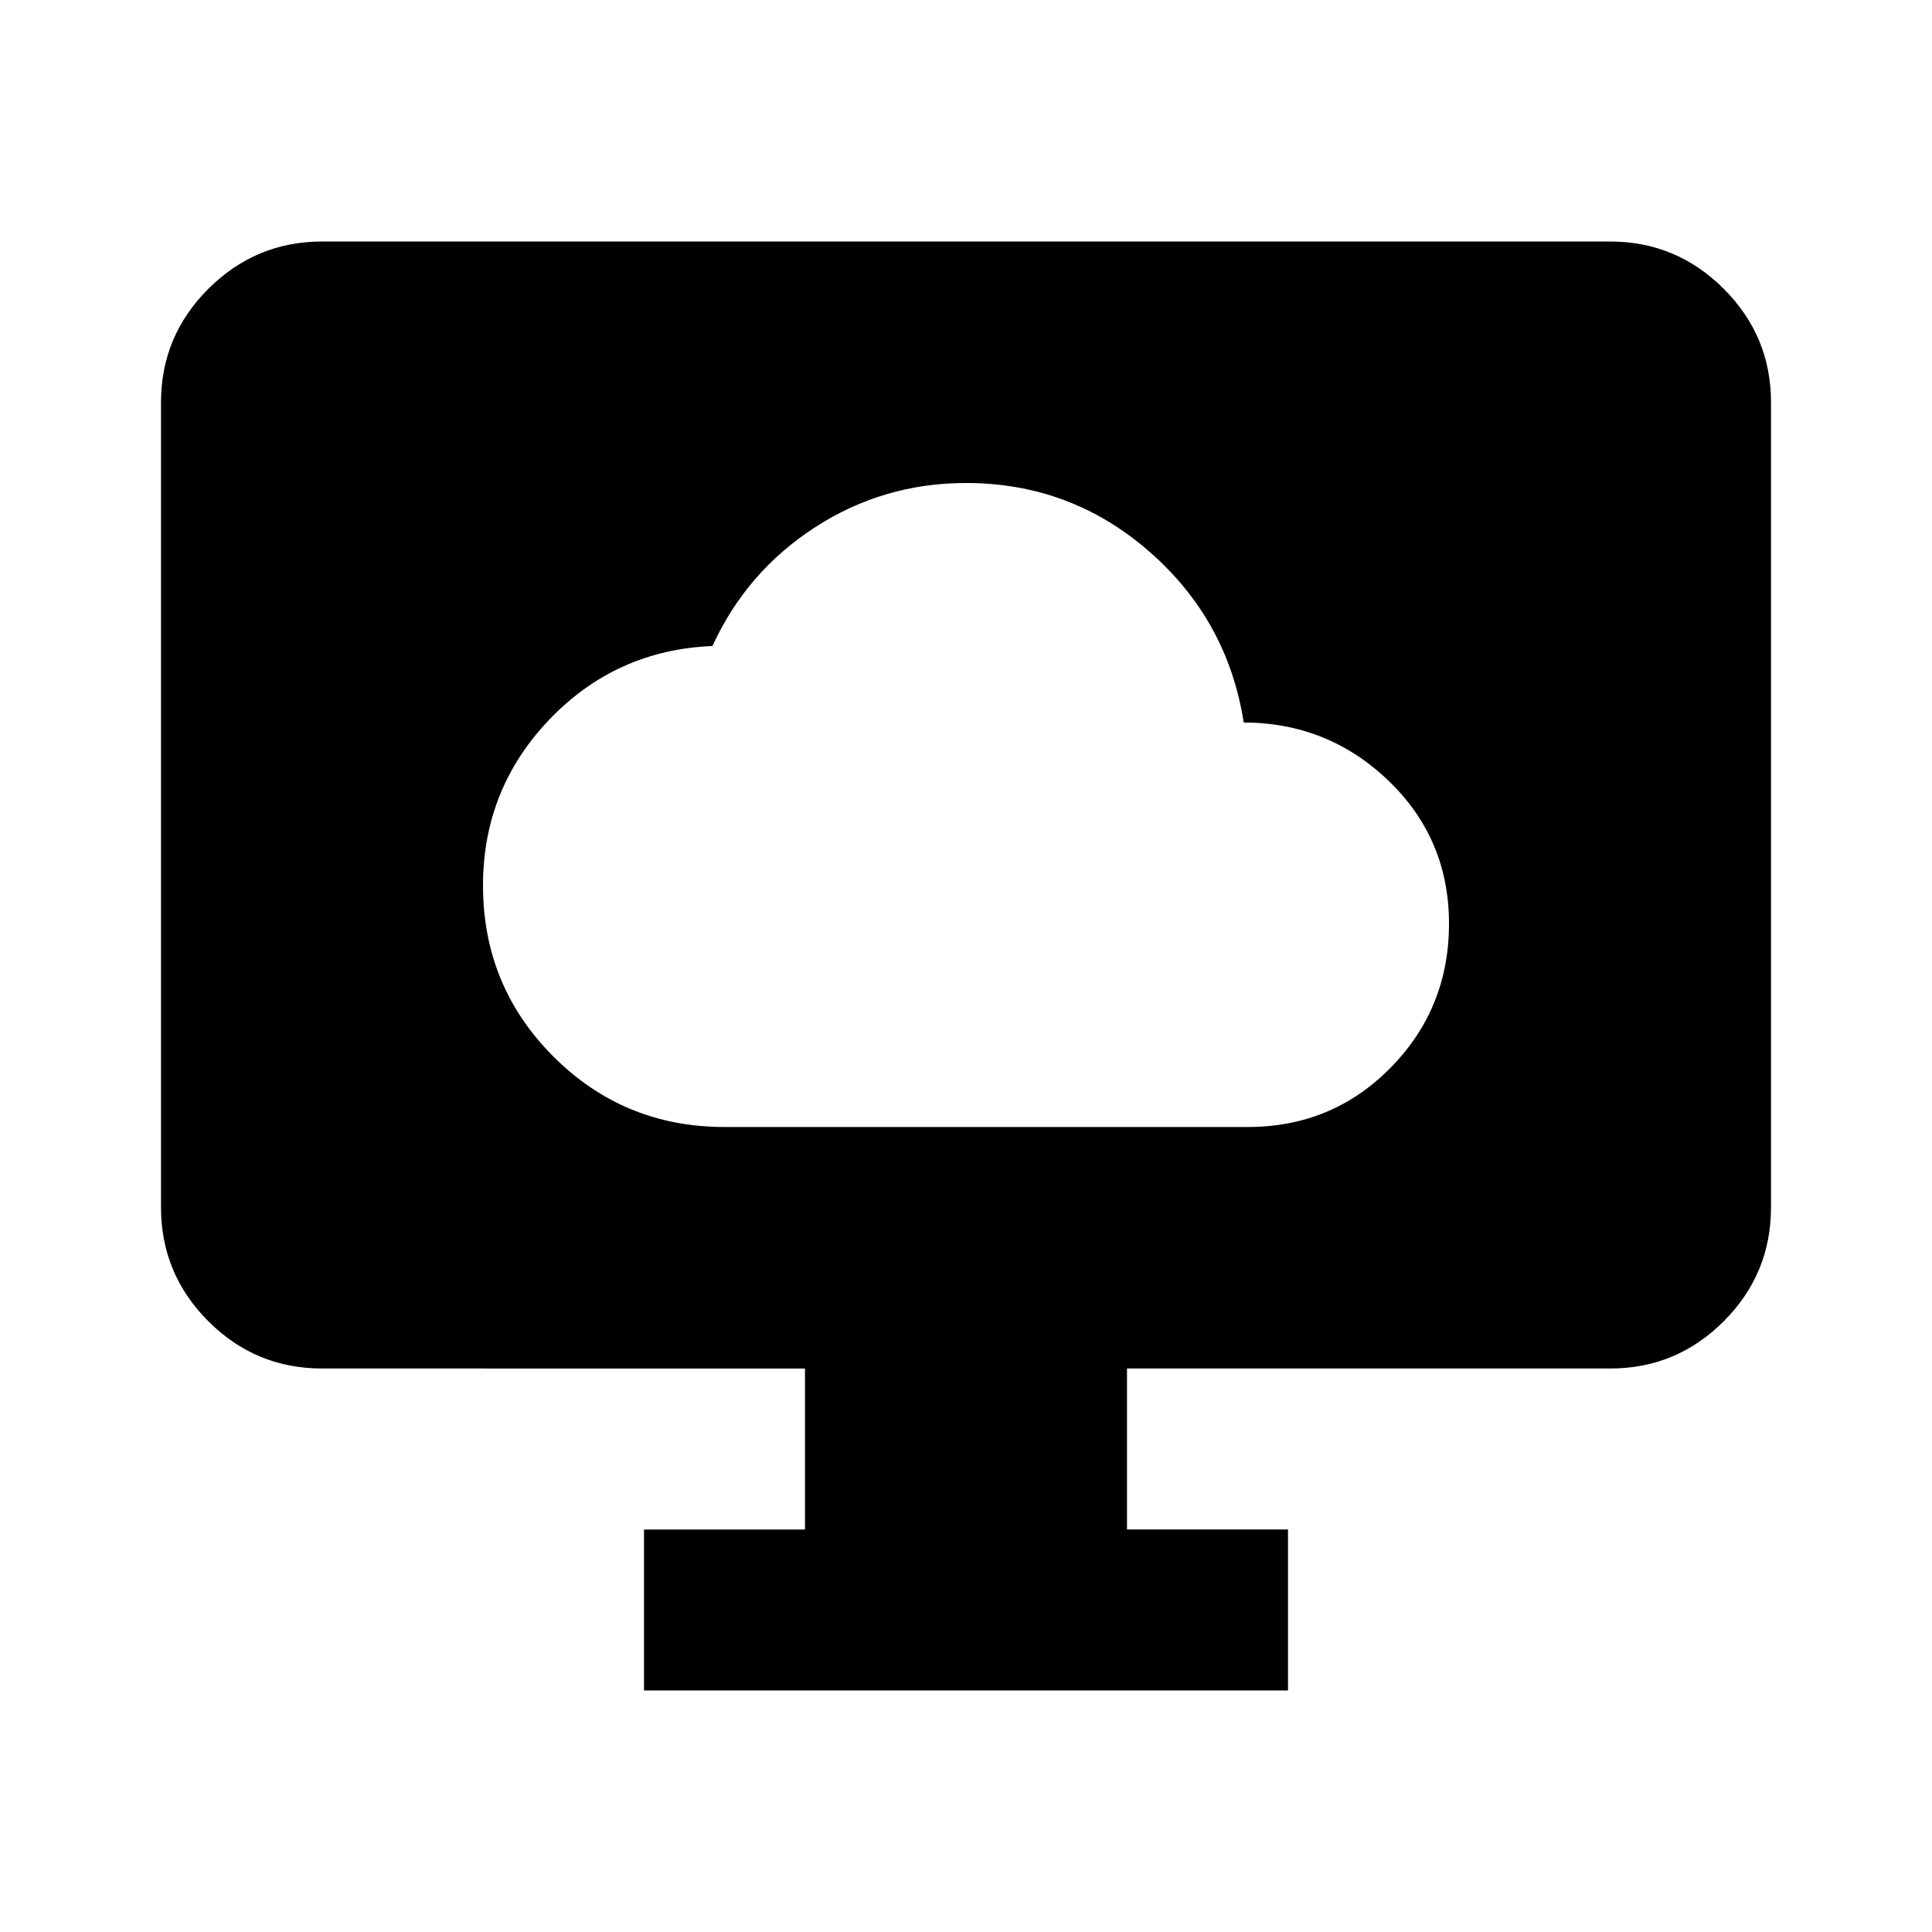 <svg xmlns="http://www.w3.org/2000/svg" xmlns:xlink="http://www.w3.org/1999/xlink" width="24" height="24" viewBox="0 0 24 24"><path fill="currentColor" d="M9 14h6.5q1.05 0 1.775-.737T18 11.474T17.25 9.7t-1.8-.725q-.2-1.275-1.175-2.125T12 6q-1.025 0-1.875.55T8.85 8.025q-1.2.05-2.025.913T6 11q0 1.25.875 2.125T9 14m-1 7v-2h2v-2H4q-.825 0-1.412-.587T2 15V5q0-.825.588-1.412T4 3h16q.825 0 1.413.588T22 5v10q0 .825-.587 1.413T20 17h-6v2h2v2z"/></svg>